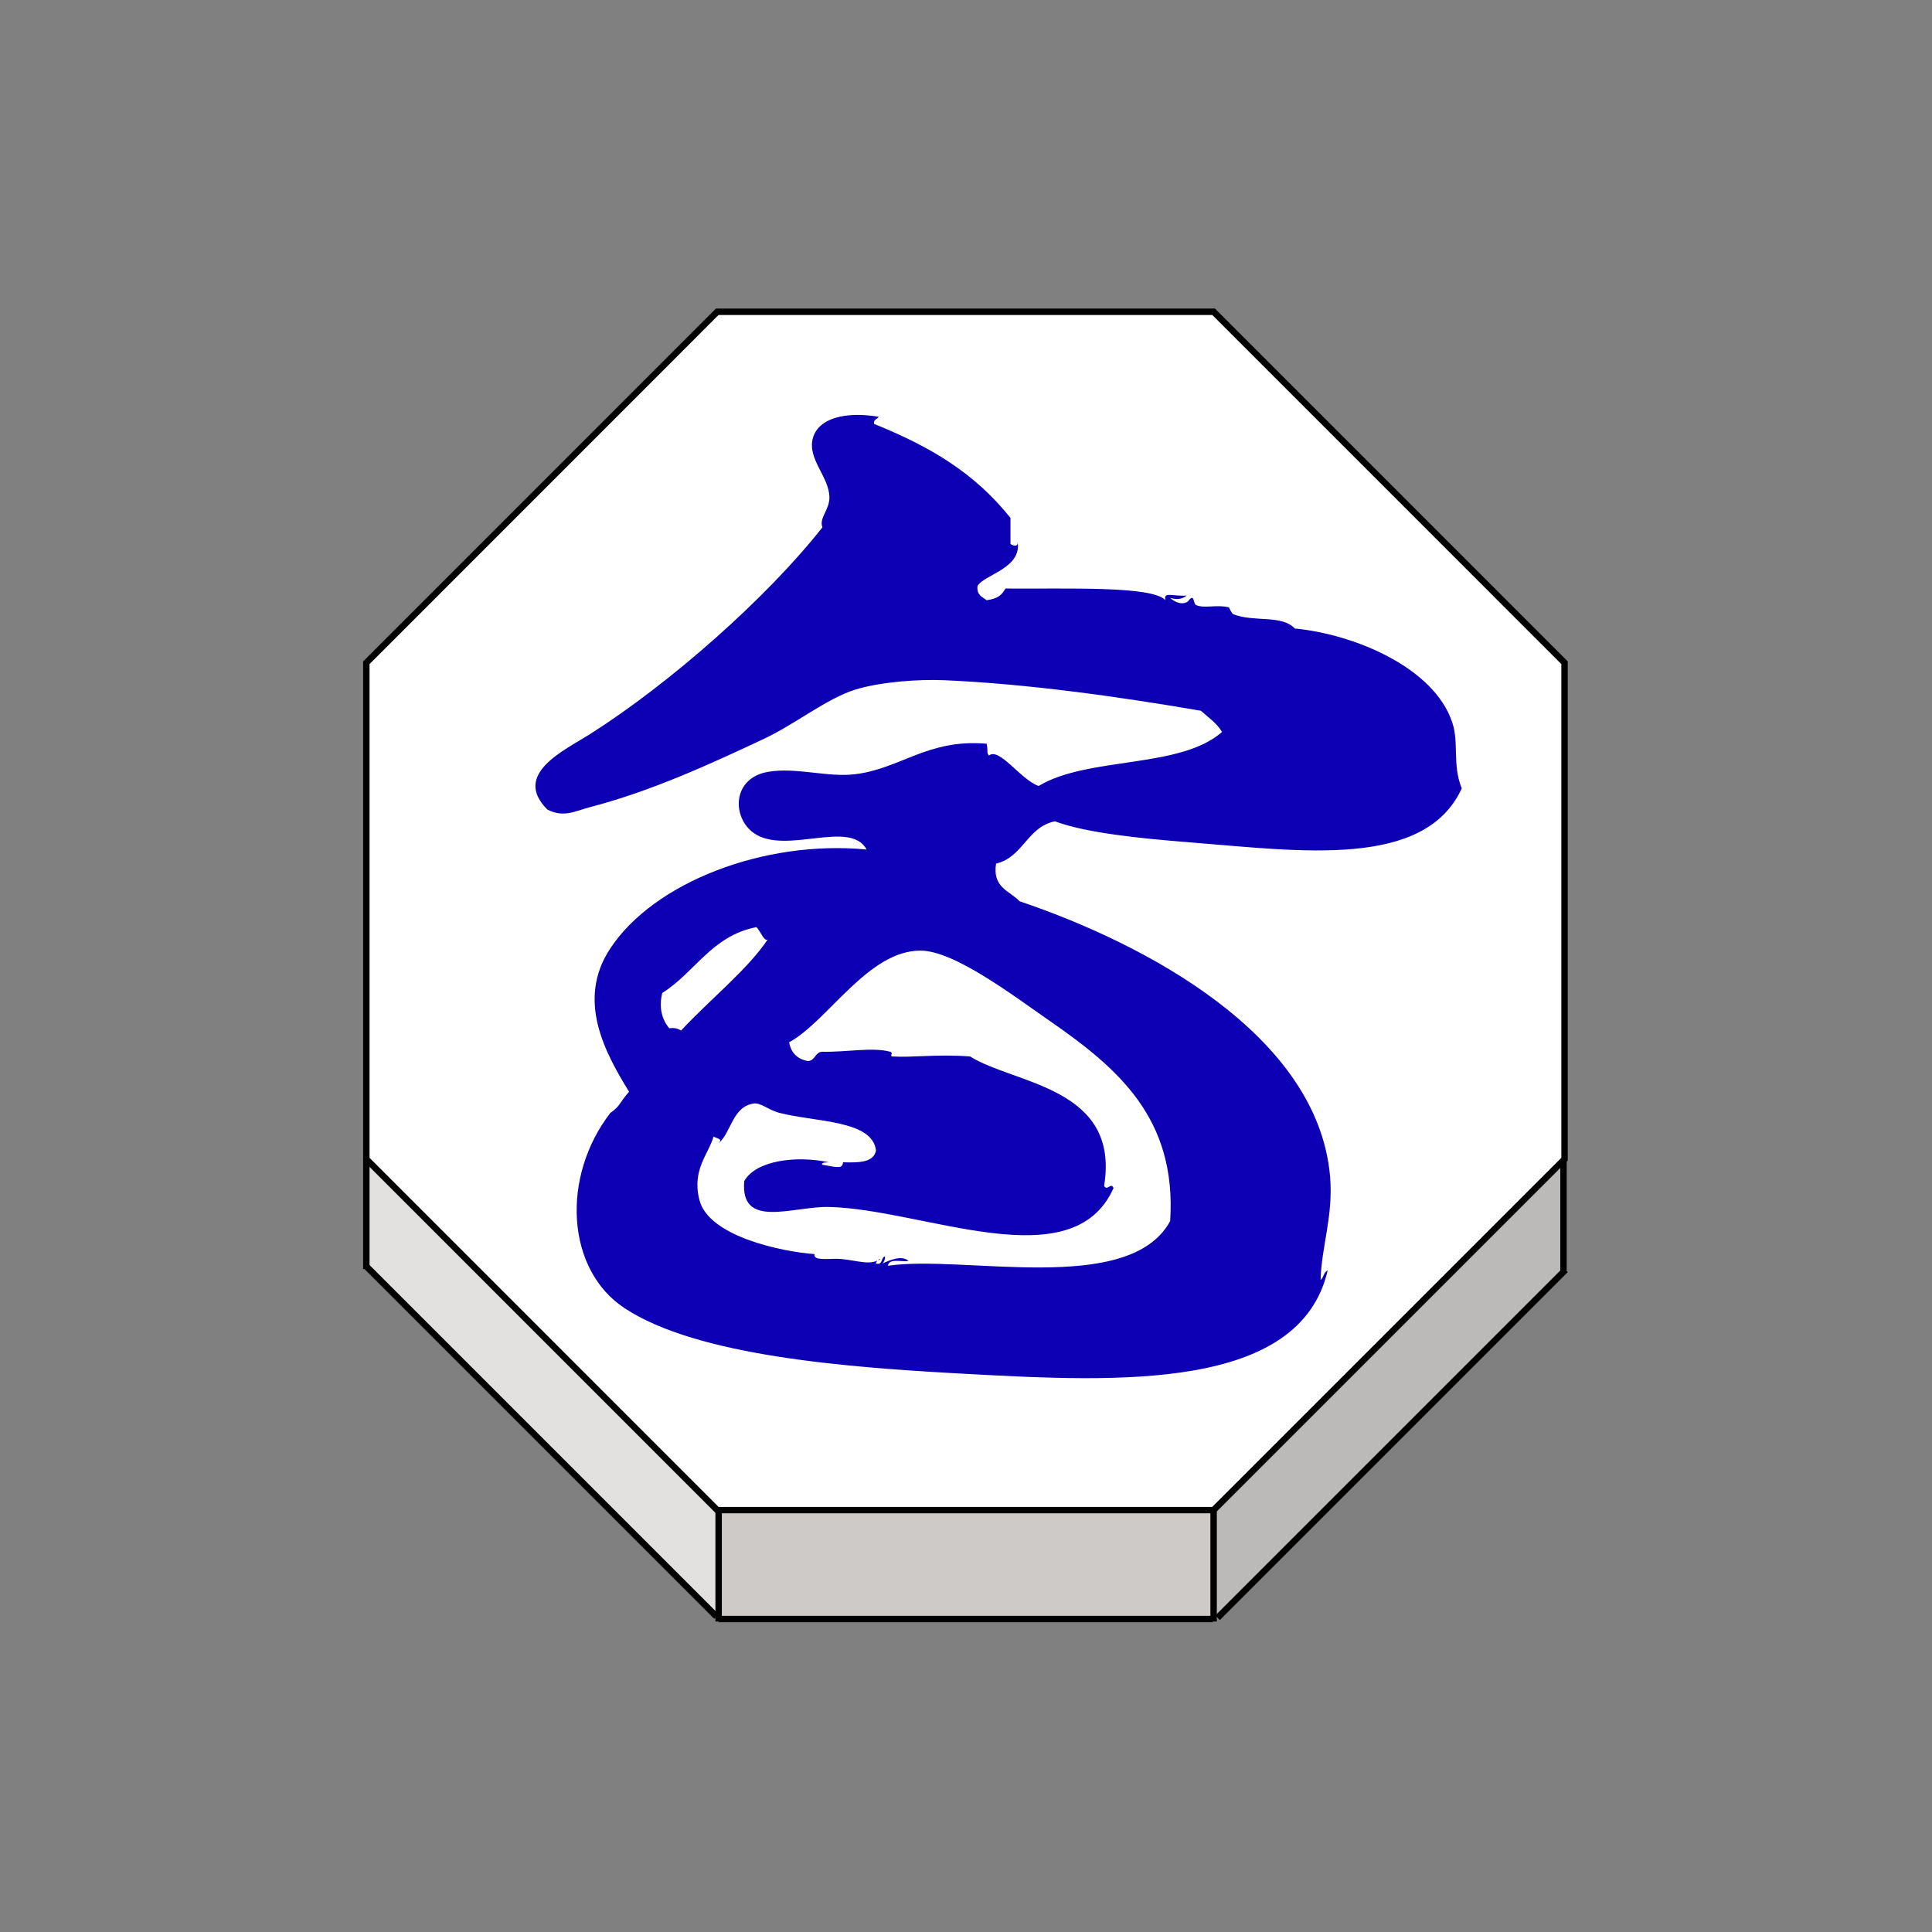 <?xml version="1.0" encoding="UTF-8" standalone="no"?>
<svg
   xmlns:dc="http://purl.org/dc/elements/1.1/"
   xmlns:cc="http://creativecommons.org/ns#"
   xmlns:rdf="http://www.w3.org/1999/02/22-rdf-syntax-ns#"
   xmlns:svg="http://www.w3.org/2000/svg"
   xmlns="http://www.w3.org/2000/svg"
   xmlns:sodipodi="http://sodipodi.sourceforge.net/DTD/sodipodi-0.dtd"
   xmlns:inkscape="http://www.inkscape.org/namespaces/inkscape"
   width="92"
   height="92"
   id="svg2"
   version="1.1"
   inkscape:version="0.92.4 (5da689c313, 2019-01-14)"
   sodipodi:docname="blue_cannon.svg">
  <rect width="100%" height="100%" fill="#808080" stroke="none"/>
  <defs
     id="defs10">
    <filter
       height="1.5"
       width="1.5"
       y="0"
       x="0"
       id="f1"
       color-interpolation-filters="sRGB">
      <feOffset
         id="feOffset3039"
         dy="0"
         dx="1"
         in="SourceAlpha"
         result="offOut" />
      <feGaussianBlur
         id="feGaussianBlur3041"
         stdDeviation="1"
         in="offOut"
         result="blurOut" />
      <!--
      <feBlend in="SourceGraphic" in2="blurOut" mode="normal" />
-->
    </filter>
    <linearGradient
       y2="1"
       x2="0"
       y1="0"
       x1="0"
       id="grad1">
      <stop
         id="stop3034"
         style="stop-color:rgb(255,255,255);stop-opacity:0.6"
         offset="20%" />
      <stop
         id="stop3036"
         style="stop-color:rgb(220,0,0);stop-opacity:0.5"
         offset="50%" />
    </linearGradient>
    <linearGradient
       y2="1"
       x2="0"
       y1="0"
       x1="0"
       id="grad0">
      <stop
         id="stop3029"
         style="stop-color:rgb(0,0,0);stop-opacity:0.3"
         offset="20%" />
      <stop
         id="stop3031"
         style="stop-color:rgb(0,0,0);stop-opacity:0.6"
         offset="100%" />
    </linearGradient>
    <inkscape:path-effect
       effect="mirror_symmetry"
       start_point="274.213,350.551"
       end_point="273.503,477.302"
       center_point="273.858,413.926"
       id="path-effect4557-0-4"
       is_visible="true"
       mode="free"
       discard_orig_path="false"
       fuse_paths="true"
       oposite_fuse="false" />
    <filter
       style="color-interpolation-filters:sRGB;"
       inkscape:label="Drop Shadow"
       id="filter18479">
      <feFlood
         flood-opacity="1"
         flood-color="rgb(91,93,90)"
         result="flood"
         id="feFlood18469" />
      <feComposite
         in="flood"
         in2="SourceGraphic"
         operator="in"
         result="composite1"
         id="feComposite18471" />
      <feGaussianBlur
         in="composite1"
         stdDeviation="0"
         result="blur"
         id="feGaussianBlur18473" />
      <feOffset
         dx="0"
         dy="4"
         result="offset"
         id="feOffset18475" />
      <feComposite
         in="SourceGraphic"
         in2="offset"
         operator="over"
         result="composite2"
         id="feComposite18477" />
    </filter>
    <filter
       style="color-interpolation-filters:sRGB"
       inkscape:label="Drop Shadow"
       id="filter18479-1">
      <feFlood
         flood-opacity="1"
         flood-color="rgb(91,93,90)"
         result="flood"
         id="feFlood18469-6" />
      <feComposite
         in="flood"
         in2="SourceGraphic"
         operator="in"
         result="composite1"
         id="feComposite18471-2" />
      <feGaussianBlur
         in="composite1"
         stdDeviation="0"
         result="blur"
         id="feGaussianBlur18473-4" />
      <feOffset
         dx="0"
         dy="4"
         result="offset"
         id="feOffset18475-8" />
      <feComposite
         in="SourceGraphic"
         in2="offset"
         operator="over"
         result="composite2"
         id="feComposite18477-8" />
    </filter>
  </defs>
  <sodipodi:namedview
     pagecolor="#ffffff"
     bordercolor="#666666"
     borderopacity="1"
     objecttolerance="10"
     gridtolerance="10"
     guidetolerance="10"
     inkscape:pageopacity="0"
     inkscape:pageshadow="2"
     inkscape:window-width="1024"
     inkscape:window-height="748"
     id="namedview8"
     showgrid="false"
     inkscape:zoom="3.7083823"
     inkscape:cx="59.498235"
     inkscape:cy="0.36731333"
     inkscape:window-x="2805"
     inkscape:window-y="212"
     inkscape:window-maximized="0"
     inkscape:current-layer="layer1"
     fit-margin-top="0"
     fit-margin-left="0"
     fit-margin-right="0"
     fit-margin-bottom="0"
     inkscape:pagecheckerboard="false"
     showguides="false" />
  <g
     inkscape:groupmode="layer"
     id="layer1"
     inkscape:label="Background"
     style="display:inline">
    <g
       transform="matrix(1.223,0,0,1.223,-614.448,-614.388)"
       id="g3044">
      <g
         id="XMLID_49_">
        <g
           id="g3016">
          <polygon
             style="fill:#ffffff"
             points="516.674,528.166 530.336,514.501 549.664,514.501 563.328,528.166 563.328,547.494 563.285,547.538 549.664,561.159 530.391,561.159 530.336,561.159 516.674,547.494 "
             id="polygon3008" />
          <polygon
             style="fill:#bcbab8"
             points="563.287,551.824 563.316,551.854 549.818,565.352 549.664,565.352 549.664,561.217 549.664,561.159 563.285,547.538 563.287,547.541 "
             id="polygon3010" />
          <polygon
             style="fill:#cecac8"
             points="530.391,561.159 549.664,561.159 549.664,561.217 549.664,565.352 549.664,565.4 549.627,565.4 530.4,565.4 530.391,565.4 530.391,565.302 530.391,561.217 "
             id="polygon3012" />
          <polygon
             style="fill:#e2e1e0"
             points="530.391,561.217 530.391,565.302 530.307,565.302 516.674,551.669 516.674,547.494 530.336,561.159 530.391,561.159 "
             id="polygon3014" />
        </g>
        <g
           id="g3034">
          <polygon
             style="fill:none;stroke:#000000;stroke-width:0.25"
             points="563.328,547.494 563.285,547.538 549.664,561.159 530.391,561.159 530.336,561.159 516.674,547.494 516.674,528.166 530.336,514.501 549.664,514.501 563.328,528.166 "
             id="polygon3018" />
          <polyline
             style="fill:none;stroke:#000000;stroke-width:0.25"
             points="516.674,547.494 516.674,551.669 516.674,551.773    "
             id="polyline3020" />
          <polyline
             style="fill:none;stroke:#000000;stroke-width:0.25"
             points="530.391,561.217 530.391,565.302 530.391,565.4      530.391,565.498    "
             id="polyline3022" />
          <polyline
             style="fill:none;stroke:#000000;stroke-width:0.25"
             points="549.664,561.217 549.664,565.352 549.664,565.4      549.664,565.498    "
             id="polyline3024" />
          <line
             style="fill:none;stroke:#000000;stroke-width:0.25;stroke-miterlimit:4;stroke-dasharray:none"
             x1="563.287"
             y1="547.541"
             x2="563.287"
             y2="551.824"
             id="line3026" />
          <polyline
             style="fill:none;stroke:#000000;stroke-width:0.25;stroke-miterlimit:4;stroke-dasharray:none"
             points="516.633,551.628 516.674,551.669 530.307,565.302    "
             id="polyline3028" />
          <polyline
             style="fill:none;stroke:#000000;stroke-width:0.25;stroke-miterlimit:4;stroke-dasharray:none"
             points="549.818,565.352 563.316,551.854 563.367,551.804    "
             id="polyline3030" />
          <line
             style="fill:none;stroke:#000000;stroke-width:0.25;stroke-miterlimit:4;stroke-dasharray:none"
             x1="530.4"
             y1="565.4"
             x2="549.627"
             y2="565.4"
             id="line3032" />
        </g>
      </g>
      <g
         id="XMLID_58_">
        <g
           id="g3041">
          <path
             inkscape:connector-curvature="0"
             d="m 536.594,551.442 c 0.023,-0.035 0.063,-0.063 0.113,-0.071 -0.031,0.028 -0.072,0.052 -0.113,0.071 z"
             id="path3037" />
          <path
             inkscape:connector-curvature="0"
             style="fill:#0d00b4;fill-opacity:1"
             d="m 532.311,538.926 c -0.129,0.157 -0.313,-0.362 -0.451,-0.465 -1.738,0.337 -2.389,1.764 -3.664,2.563 -0.135,0.552 -0.021,1.025 0.273,1.374 0.213,-0.029 0.354,0.016 0.459,0.09 1.082,-1.172 2.605,-2.384 3.383,-3.562 z m 4.673,12.72 c 2.939,-0.443 9.385,1.196 10.988,-1.739 0.262,-3.994 -2.021,-5.943 -4.672,-7.784 -1.461,-1.014 -3.723,-2.736 -5.035,-2.748 -2.047,-0.018 -3.613,2.741 -5.129,3.57 0.078,0.413 0.318,0.654 0.73,0.73 0.289,-0.013 0.271,-0.337 0.547,-0.363 0.945,0.022 1.975,-0.188 2.656,0 0.15,0.041 -0.041,0.175 0.092,0.184 0.746,0.049 1.781,-0.097 3.021,0 1.711,1.08 5.846,1.182 5.219,5.037 0.123,0.225 0.275,-0.165 0.365,0.091 -1.602,3.587 -7.389,0.817 -11.08,0.732 -1.402,-0.033 -3.465,0.885 -3.297,-1.009 0.463,-0.817 2.055,-0.998 3.297,-0.731 -0.105,0.016 -0.26,-0.018 -0.273,0.093 0.689,0.128 0.787,0.147 0.824,-0.093 0.594,0.016 1.188,0.021 1.281,-0.457 -0.131,-1.188 -2.354,-1.105 -3.756,-1.466 -0.43,-0.109 -0.729,-0.407 -1.008,-0.365 -0.834,0.126 -0.865,1.133 -1.373,1.557 0.188,-0.188 -0.037,-0.183 -0.188,-0.272 -0.189,0.685 -0.854,1.284 -0.549,2.473 0.363,1.417 3.197,2.01 4.482,2.105 -0.055,0.239 0.396,0.188 0.822,0.183 0.619,-0.006 1.209,0.265 1.623,0.071 -0.023,0.032 -0.047,0.071 -0.063,0.11 0.295,0.081 0.188,-0.237 0.363,-0.274 0.006,0.128 -0.041,0.203 -0.094,0.274 0.213,-0.099 0.739,-0.351 1.01,-0.094 -0.275,0.041 -0.769,-0.12 -0.803,0.185 z m 11.631,-26.097 c -0.199,0.165 -0.42,0.16 -0.643,0.091 0.354,0.32 0.666,0.208 0.729,0.092 0.221,-0.267 0.166,0.133 0.276,0.186 0.319,0.148 0.813,-0.029 1.28,0.091 0.018,0.004 0.1,0.242 0.188,0.274 0.814,0.309 1.869,0.008 2.381,0.55 2.301,0.22 5.422,1.51 6.131,3.662 0.268,0.787 -0.006,1.641 0.369,2.563 -1.438,3.141 -6.271,2.443 -10.531,2.106 -2.104,-0.167 -4.096,-0.375 -5.311,-0.824 -1.089,0.226 -1.23,1.398 -2.291,1.646 -0.148,0.942 0.531,1.058 0.916,1.467 4.861,1.641 11.609,5.191 12.09,10.714 0.131,1.536 -0.34,2.754 -0.369,4.028 0.125,-0.089 0.119,-0.312 0.275,-0.365 -1.09,4.688 -8.146,4.345 -14.01,4.028 -4.668,-0.249 -10.529,-0.688 -13.37,-2.564 -2.28,-1.508 -2.468,-5.114 -0.55,-7.6 0.396,-0.275 0.316,-0.354 0.729,-0.824 -0.936,-1.525 -2.063,-3.574 -0.729,-5.584 1.693,-2.564 5.979,-4.232 9.979,-3.848 -0.645,-1.193 -3.164,0.232 -4.396,-0.643 -0.85,-0.602 -0.854,-2.135 0.555,-2.381 1.092,-0.19 2.303,0.222 3.385,0.093 1.778,-0.211 2.836,-1.389 5.129,-1.188 0.063,0.287 -0.01,0.373 0.092,0.458 0.398,-0.326 1.23,0.936 1.93,1.188 1.922,-1.161 5.506,-0.661 7.143,-2.104 -0.205,-0.348 -0.533,-0.564 -0.822,-0.825 -3.311,-0.57 -6.813,-1.051 -9.979,-1.189 -1.023,-0.046 -2.512,0.066 -3.482,0.366 -1.104,0.343 -2.32,1.335 -3.568,1.923 -2.133,1 -4.383,2.035 -6.771,2.656 -0.535,0.139 -1.013,0.423 -1.646,0.09 -1.381,-1.376 0.648,-2.298 1.646,-2.929 3.123,-1.979 6.901,-5.313 9.063,-8.061 -0.146,-0.362 0.289,-0.684 0.271,-1.188 -0.021,-0.792 -0.869,-1.479 -0.641,-2.291 0.215,-0.769 1.268,-1.044 2.563,-0.824 -0.061,0.095 -0.209,0.097 -0.184,0.276 2.195,0.89 3.895,1.89 5.313,3.662 0,0.334 0,0.671 0,1.009 0.027,0.044 0.308,0.168 0.277,-0.073 0.174,1.037 -1.338,1.278 -1.561,1.72 -0.041,0.348 0.188,0.417 0.357,0.548 0.48,-0.068 0.59,-0.222 0.732,-0.455 2.363,0.021 5.712,-0.115 6.229,0.455 -0.094,-0.353 0.289,-0.139 0.826,-0.182 z"
             id="path3039" />
        </g>
      </g>
    </g>
  </g>
  <g
     inkscape:groupmode="layer"
     id="layer2"
     inkscape:label="Symbol"
     style="display:inline" />
</svg>
